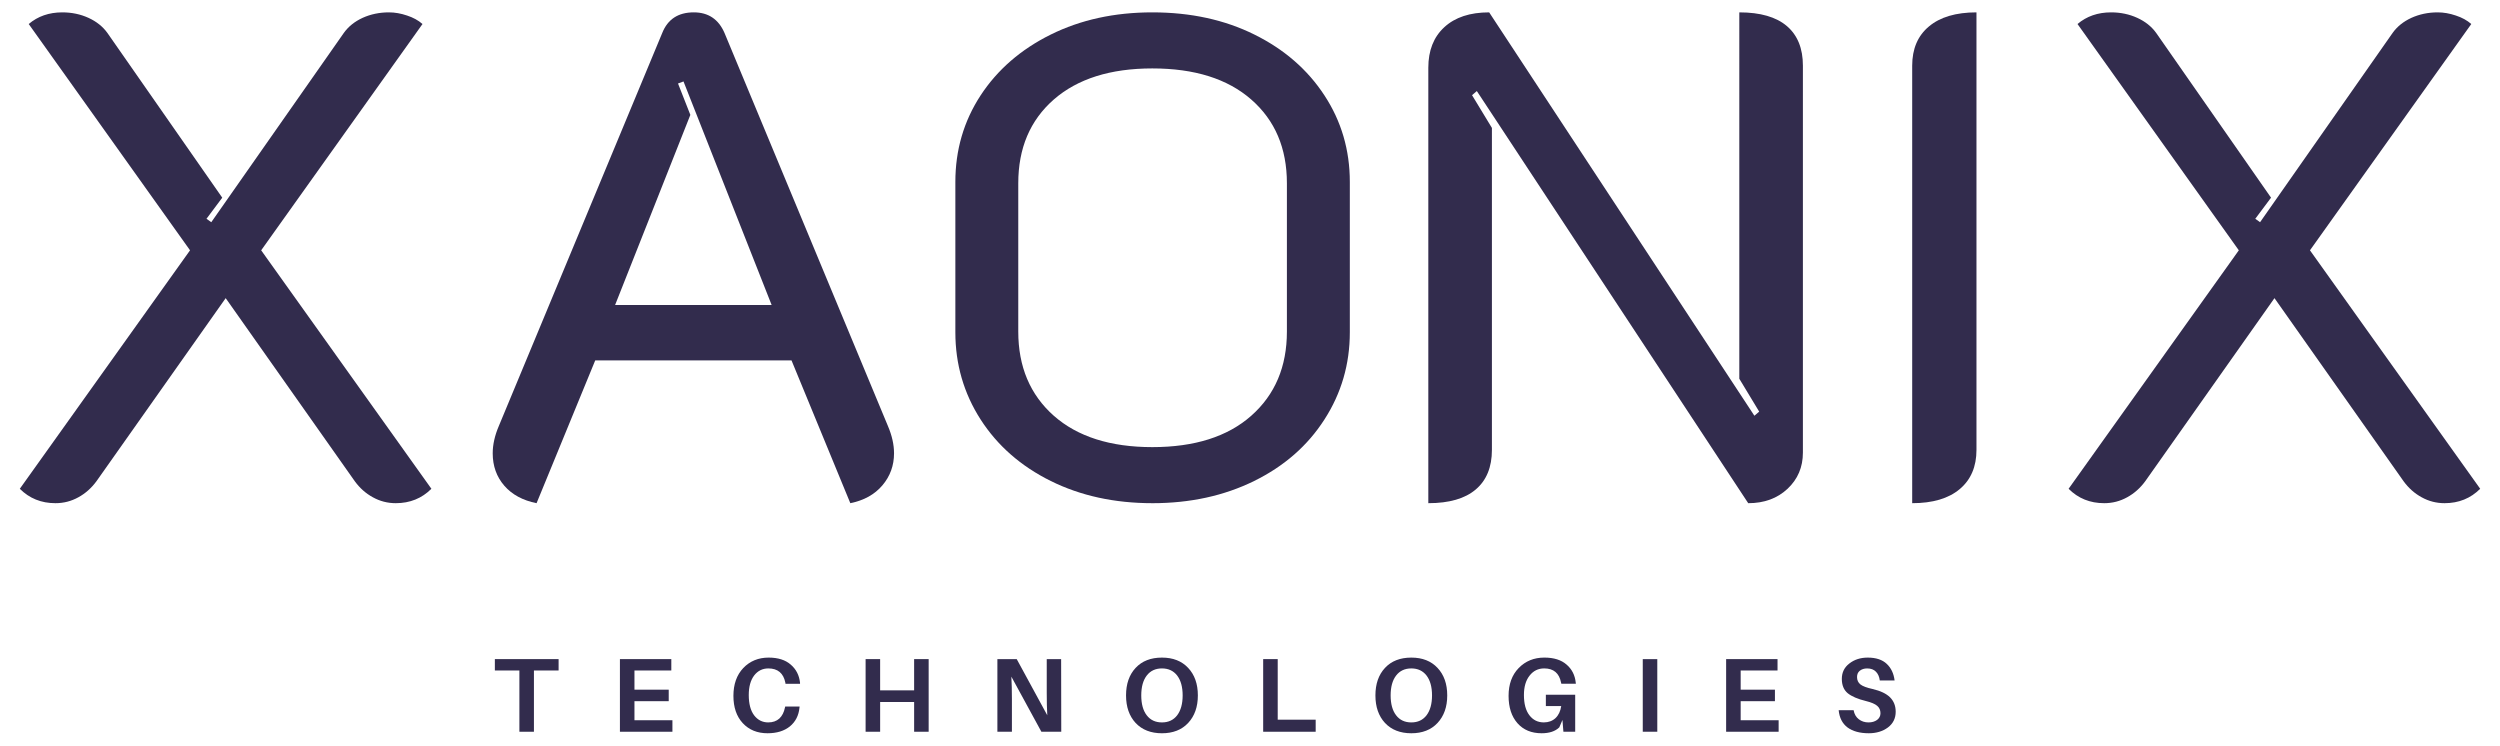 <?xml version="1.0" encoding="UTF-8" standalone="no"?>
<svg
   width="285"
   viewBox="0 0 285 85"
   height="85"
   version="1.0"
   id="svg150"
   sodipodi:docname="xaonix.svg"
   inkscape:version="1.1 (c68e22c387, 2021-05-23)"
   xmlns:inkscape="http://www.inkscape.org/namespaces/inkscape"
   xmlns:sodipodi="http://sodipodi.sourceforge.net/DTD/sodipodi-0.dtd"
   xmlns="http://www.w3.org/2000/svg"
   xmlns:svg="http://www.w3.org/2000/svg">
  <defs
     id="defs154" />
  <sodipodi:namedview
     id="namedview152"
     pagecolor="#ffffff"
     bordercolor="#666666"
     borderopacity="1.0"
     inkscape:pageshadow="2"
     inkscape:pageopacity="0.0"
     inkscape:pagecheckerboard="0"
     showgrid="false"
     inkscape:zoom="1.4198704"
     inkscape:cx="43.665957"
     inkscape:cy="107.40417"
     inkscape:window-width="1920"
     inkscape:window-height="1017"
     inkscape:window-x="3832"
     inkscape:window-y="-8"
     inkscape:window-maximized="1"
     inkscape:current-layer="svg150"
     width="285px" />
  <g
     id="g1269"
     transform="translate(-45,-128.706)">
    <g
       fill="#322c4d"
       id="g12"
       transform="translate(0,-28)">
      <g
         id="g10">
        <g
           id="g8">
          <path
             d="m 7.547,-6.984 h -2.812 V 0 H 3.078 V -6.984 H 0.281 V -8.281 h 7.266 z m 0,0"
             transform="translate(101.133,240.125)"
             id="path6" />
        </g>
      </g>
    </g>
    <g
       fill="#322c4d"
       id="g20"
       transform="translate(0,-28)">
      <g
         id="g18">
        <g
           id="g16">
          <path
             d="M 7.047,-1.312 V 0 H 1.062 v -8.281 h 5.859 v 1.297 H 2.719 v 2.188 H 6.625 v 1.312 H 2.719 V -1.312 Z m 0,0"
             transform="translate(114.609,240.125)"
             id="path14" />
        </g>
      </g>
    </g>
    <g
       fill="#322c4d"
       id="g28"
       transform="translate(0,-28)">
      <g
         id="g26">
        <g
           id="g24">
          <path
             d="m 4.625,-8.453 c 1.07,0 1.91,0.266 2.516,0.797 0.613,0.523 0.969,1.211 1.062,2.062 v 0.125 h -1.656 l -0.016,-0.125 c -0.219,-1.082 -0.867,-1.625 -1.938,-1.625 -0.668,0 -1.211,0.273 -1.625,0.812 -0.406,0.543 -0.609,1.281 -0.609,2.219 0,1 0.203,1.773 0.609,2.312 0.414,0.543 0.953,0.812 1.609,0.812 0.52,0 0.941,-0.145 1.266,-0.438 0.32,-0.301 0.535,-0.719 0.641,-1.25 l 0.031,-0.125 H 8.156 L 8.141,-2.75 C 8.055,-1.852 7.691,-1.141 7.047,-0.609 6.398,-0.086 5.551,0.172 4.5,0.172 c -1.168,0 -2.109,-0.383 -2.828,-1.156 -0.711,-0.77 -1.062,-1.805 -1.062,-3.109 0,-1.32 0.375,-2.379 1.125,-3.172 0.758,-0.789 1.723,-1.188 2.891,-1.188 z m 0,0"
             transform="translate(128,240.125)"
             id="path22" />
        </g>
      </g>
    </g>
    <g
       fill="#322c4d"
       id="g36"
       transform="translate(0,-28)">
      <g
         id="g34">
        <g
           id="g32">
          <path
             d="M 8.25,-8.281 V 0 H 6.594 v -3.391 h -3.875 V 0 H 1.062 v -8.281 h 1.656 v 3.562 h 3.875 v -3.562 z m 0,0"
             transform="translate(142.617,240.125)"
             id="path30" />
        </g>
      </g>
    </g>
    <g
       fill="#322c4d"
       id="g44"
       transform="translate(0,-28)">
      <g
         id="g42">
        <g
           id="g40">
          <path
             d="M 8.344,0 H 6.078 L 2.656,-6.281 c 0.039,0.75 0.062,1.594 0.062,2.531 V 0 H 1.062 V -8.281 H 3.266 L 6.75,-1.875 C 6.707,-2.613 6.688,-3.477 6.688,-4.469 v -3.812 h 1.641 z m 0,0"
             transform="translate(157.64,240.125)"
             id="path38" />
        </g>
      </g>
    </g>
    <g
       fill="#322c4d"
       id="g52"
       transform="translate(0,-28)">
      <g
         id="g50">
        <g
           id="g48">
          <path
             d="m 4.703,-8.453 c 1.258,0 2.254,0.391 2.984,1.172 0.738,0.781 1.109,1.828 1.109,3.141 0,1.305 -0.371,2.352 -1.109,3.141 -0.73,0.781 -1.727,1.172 -2.984,1.172 -1.262,0 -2.262,-0.391 -3,-1.172 -0.73,-0.789 -1.094,-1.836 -1.094,-3.141 0,-1.312 0.363,-2.359 1.094,-3.141 0.727,-0.781 1.727,-1.172 3,-1.172 z M 2.969,-1.875 c 0.414,0.543 0.992,0.812 1.734,0.812 0.738,0 1.316,-0.27 1.734,-0.812 0.414,-0.551 0.625,-1.305 0.625,-2.266 0,-0.969 -0.211,-1.723 -0.625,-2.266 -0.418,-0.539 -0.996,-0.812 -1.734,-0.812 -0.742,0 -1.32,0.273 -1.734,0.812 -0.418,0.543 -0.625,1.297 -0.625,2.266 0,0.969 0.207,1.727 0.625,2.266 z m 0,0"
             transform="translate(172.76,240.125)"
             id="path46" />
        </g>
      </g>
    </g>
    <g
       fill="#322c4d"
       id="g60"
       transform="translate(0,-28)">
      <g
         id="g58">
        <g
           id="g56">
          <path
             d="M 7.047,-1.375 V 0 H 1.062 V -8.281 H 2.719 V -1.375 Z m 0,0"
             transform="translate(187.94,240.125)"
             id="path54" />
        </g>
      </g>
    </g>
    <g
       fill="#322c4d"
       id="g68"
       transform="translate(0,-28)">
      <g
         id="g66">
        <g
           id="g64">
          <path
             d="m 4.703,-8.453 c 1.258,0 2.254,0.391 2.984,1.172 0.738,0.781 1.109,1.828 1.109,3.141 0,1.305 -0.371,2.352 -1.109,3.141 -0.73,0.781 -1.727,1.172 -2.984,1.172 -1.262,0 -2.262,-0.391 -3,-1.172 -0.73,-0.789 -1.094,-1.836 -1.094,-3.141 0,-1.312 0.363,-2.359 1.094,-3.141 0.727,-0.781 1.727,-1.172 3,-1.172 z M 2.969,-1.875 c 0.414,0.543 0.992,0.812 1.734,0.812 0.738,0 1.316,-0.27 1.734,-0.812 0.414,-0.551 0.625,-1.305 0.625,-2.266 0,-0.969 -0.211,-1.723 -0.625,-2.266 -0.418,-0.539 -0.996,-0.812 -1.734,-0.812 -0.742,0 -1.32,0.273 -1.734,0.812 -0.418,0.543 -0.625,1.297 -0.625,2.266 0,0.969 0.207,1.727 0.625,2.266 z m 0,0"
             transform="translate(201.189,240.125)"
             id="path62" />
        </g>
      </g>
    </g>
    <g
       fill="#322c4d"
       id="g76"
       transform="translate(0,-28)">
      <g
         id="g74">
        <g
           id="g72">
          <path
             d="m 4.859,-4.219 h 3.344 V 0 H 6.859 L 6.75,-1.344 6.391,-0.5 C 5.93,-0.051 5.258,0.172 4.375,0.172 c -1.156,0 -2.074,-0.379 -2.75,-1.141 -0.68,-0.77 -1.016,-1.812 -1.016,-3.125 0,-1.32 0.383,-2.379 1.156,-3.172 0.77,-0.789 1.742,-1.188 2.922,-1.188 1.082,0 1.926,0.266 2.531,0.797 0.613,0.523 0.961,1.211 1.047,2.062 l 0.016,0.125 H 6.625 l -0.031,-0.125 c -0.211,-1.082 -0.852,-1.625 -1.922,-1.625 -0.688,0 -1.246,0.277 -1.672,0.828 -0.43,0.543 -0.641,1.277 -0.641,2.203 0,1 0.207,1.773 0.625,2.312 0.414,0.543 0.961,0.812 1.641,0.812 0.531,0 0.973,-0.16 1.328,-0.484 0.352,-0.332 0.57,-0.789 0.656,-1.375 h -1.75 z m 0,0"
             transform="translate(216.369,240.125)"
             id="path70" />
        </g>
      </g>
    </g>
    <g
       fill="#322c4d"
       id="g84"
       transform="translate(0,-28)">
      <g
         id="g82">
        <g
           id="g80">
          <path
             d="M 2.719,0 H 1.062 v -8.281 h 1.656 z m 0,0"
             transform="translate(231.213,240.125)"
             id="path78" />
        </g>
      </g>
    </g>
    <g
       fill="#322c4d"
       id="g92"
       transform="translate(0,-28)">
      <g
         id="g90">
        <g
           id="g88">
          <path
             d="M 7.047,-1.312 V 0 H 1.062 v -8.281 h 5.859 v 1.297 H 2.719 v 2.188 H 6.625 v 1.312 H 2.719 V -1.312 Z m 0,0"
             transform="translate(240.717,240.125)"
             id="path86" />
        </g>
      </g>
    </g>
    <g
       fill="#322c4d"
       id="g100"
       transform="translate(0,-28)">
      <g
         id="g98">
        <g
           id="g96">
          <path
             d="m 3.812,-8.453 c 0.945,0 1.672,0.242 2.172,0.719 0.5,0.469 0.797,1.102 0.891,1.891 H 5.188 c -0.055,-0.426 -0.199,-0.758 -0.438,-1 -0.242,-0.25 -0.574,-0.375 -1,-0.375 -0.344,0 -0.625,0.09 -0.844,0.266 -0.211,0.168 -0.312,0.406 -0.312,0.719 0,0.355 0.129,0.637 0.391,0.844 0.258,0.199 0.719,0.371 1.375,0.516 0.906,0.211 1.57,0.527 2,0.953 C 6.785,-3.492 7,-2.945 7,-2.281 c 0,0.75 -0.297,1.352 -0.891,1.797 -0.594,0.438 -1.32,0.656 -2.172,0.656 -1.012,0 -1.82,-0.219 -2.422,-0.656 C 0.922,-0.93 0.582,-1.586 0.5,-2.453 h 1.703 c 0.082,0.449 0.281,0.793 0.594,1.031 0.312,0.242 0.68,0.359 1.109,0.359 0.383,0 0.707,-0.094 0.969,-0.281 0.258,-0.195 0.391,-0.453 0.391,-0.766 0,-0.352 -0.125,-0.633 -0.375,-0.844 C 4.641,-3.172 4.211,-3.352 3.609,-3.5 2.68,-3.727 1.988,-4.023 1.531,-4.391 1.082,-4.766 0.859,-5.312 0.859,-6.031 c 0,-0.727 0.285,-1.312 0.859,-1.75 0.57,-0.445 1.27,-0.672 2.094,-0.672 z m 0,0"
             transform="translate(254.109,240.125)"
             id="path94" />
        </g>
      </g>
    </g>
    <g
       fill="#322c4d"
       id="g108">
      <g
         id="g106">
        <g
           id="g104">
          <path
             d="M 7.562,0.703 C 5.945,0.703 4.594,0.156 3.5,-0.938 L 22.906,-28.125 4.516,-53.922 C 5.555,-54.805 6.832,-55.25 8.344,-55.25 c 1.082,0 2.078,0.211 2.984,0.625 0.914,0.418 1.633,0.992 2.156,1.719 l 13.094,18.781 -1.797,2.406 0.547,0.391 L 40.438,-52.906 c 0.52,-0.727 1.234,-1.301 2.141,-1.719 0.914,-0.414 1.914,-0.625 3,-0.625 0.676,0 1.363,0.121 2.062,0.359 0.707,0.23 1.297,0.555 1.766,0.969 L 31.016,-28.125 50.422,-0.938 c -1.094,1.094 -2.449,1.641 -4.062,1.641 -0.938,0 -1.809,-0.227 -2.609,-0.672 -0.805,-0.438 -1.492,-1.047 -2.062,-1.828 l -14.719,-20.875 -14.734,20.875 c -0.574,0.781 -1.262,1.391 -2.062,1.828 C 9.367,0.477 8.5,0.703 7.562,0.703 Z m 0,0"
             transform="translate(43.758,185.366)"
             id="path102" />
        </g>
      </g>
    </g>
    <g
       fill="#322c4d"
       id="g116">
      <g
         id="g114">
        <g
           id="g112">
          <path
             d="M 8.5,0.703 C 6.938,0.391 5.711,-0.27 4.828,-1.281 3.941,-2.301 3.5,-3.535 3.5,-4.984 c 0,-0.988 0.234,-2.031 0.703,-3.125 l 18.625,-44.797 c 0.625,-1.562 1.82,-2.344 3.594,-2.344 1.656,0 2.82,0.781 3.5,2.344 l 18.625,44.797 c 0.469,1.094 0.703,2.137 0.703,3.125 0,1.398 -0.445,2.617 -1.328,3.656 -0.887,1.043 -2.105,1.719 -3.656,2.031 L 37.562,-15.578 H 15.188 Z M 35.297,-21.891 25.25,-47.375 l -0.625,0.234 1.406,3.578 -8.578,21.672 z m 0,0"
             transform="translate(97.669,185.366)"
             id="path110" />
        </g>
      </g>
    </g>
    <g
       fill="#322c4d"
       id="g124">
      <g
         id="g122">
        <g
           id="g120">
          <path
             d="m 25.953,0.703 c -4.312,0 -8.172,-0.844 -11.578,-2.531 -3.406,-1.688 -6.074,-4.023 -8,-7.016 C 4.457,-11.832 3.5,-15.145 3.5,-18.781 v -17.141 c 0,-3.633 0.957,-6.922 2.875,-9.859 1.926,-2.938 4.594,-5.25 8,-6.938 3.406,-1.688 7.266,-2.531 11.578,-2.531 4.363,0 8.242,0.844 11.641,2.531 3.406,1.688 6.066,4 7.984,6.938 1.926,2.938 2.891,6.227 2.891,9.859 v 17.141 c 0,3.637 -0.965,6.949 -2.891,9.938 -1.918,2.992 -4.59,5.328 -8.016,7.016 -3.43,1.688 -7.297,2.531 -11.609,2.531 z m 0,-6.391 c 4.82,0 8.582,-1.191 11.281,-3.578 2.707,-2.395 4.062,-5.594 4.062,-9.594 v -16.906 c 0,-4 -1.355,-7.18 -4.062,-9.547 -2.699,-2.363 -6.461,-3.547 -11.281,-3.547 -4.781,0 -8.527,1.184 -11.234,3.547 -2.699,2.367 -4.047,5.547 -4.047,9.547 v 16.906 c 0,4 1.348,7.199 4.047,9.594 2.707,2.387 6.453,3.578 11.234,3.578 z m 0,0"
             transform="translate(150.411,185.366)"
             id="path118" />
        </g>
      </g>
    </g>
    <g
       fill="#322c4d"
       id="g132">
      <g
         id="g130">
        <g
           id="g128">
          <path
             d="m 5.453,-48.938 c 0,-1.969 0.609,-3.508 1.828,-4.625 C 8.5,-54.688 10.203,-55.25 12.391,-55.25 L 42.625,-9.266 l 0.547,-0.469 -2.266,-3.75 V -55.25 c 2.395,0 4.203,0.523 5.422,1.562 1.219,1.043 1.828,2.547 1.828,4.516 V -5.062 c 0,1.656 -0.586,3.031 -1.75,4.125 -1.168,1.094 -2.664,1.641 -4.484,1.641 l -30.938,-46.984 -0.547,0.469 2.266,3.734 V -5.375 c 0,1.969 -0.617,3.477 -1.844,4.516 -1.219,1.039 -3.023,1.562 -5.406,1.562 z m 0,0"
             transform="translate(202.375,185.366)"
             id="path126" />
        </g>
      </g>
    </g>
    <g
       fill="#322c4d"
       id="g140">
      <g
         id="g138">
        <g
           id="g136">
          <path
             d="m 7.016,-49.172 c 0,-1.914 0.633,-3.406 1.906,-4.469 C 10.191,-54.711 12,-55.25 14.344,-55.25 v 49.875 c 0,1.918 -0.641,3.414 -1.922,4.484 -1.273,1.062 -3.074,1.594 -5.406,1.594 z m 0,0"
             transform="translate(255.974,185.366)"
             id="path134" />
        </g>
      </g>
    </g>
    <g
       fill="#322c4d"
       id="g148">
      <g
         id="g146">
        <g
           id="g144">
          <path
             d="M 7.562,0.703 C 5.945,0.703 4.594,0.156 3.5,-0.938 L 22.906,-28.125 4.516,-53.922 C 5.555,-54.805 6.832,-55.25 8.344,-55.25 c 1.082,0 2.078,0.211 2.984,0.625 0.914,0.418 1.633,0.992 2.156,1.719 l 13.094,18.781 -1.797,2.406 0.547,0.391 L 40.438,-52.906 c 0.52,-0.727 1.234,-1.301 2.141,-1.719 0.914,-0.414 1.914,-0.625 3,-0.625 0.676,0 1.363,0.121 2.062,0.359 0.707,0.23 1.297,0.555 1.766,0.969 L 31.016,-28.125 50.422,-0.938 c -1.094,1.094 -2.449,1.641 -4.062,1.641 -0.938,0 -1.809,-0.227 -2.609,-0.672 -0.805,-0.438 -1.492,-1.047 -2.062,-1.828 l -14.719,-20.875 -14.734,20.875 c -0.574,0.781 -1.262,1.391 -2.062,1.828 C 9.367,0.477 8.5,0.703 7.562,0.703 Z m 0,0"
             transform="translate(277.32,185.366)"
             id="path142" />
        </g>
      </g>
    </g>
  </g>
</svg>
